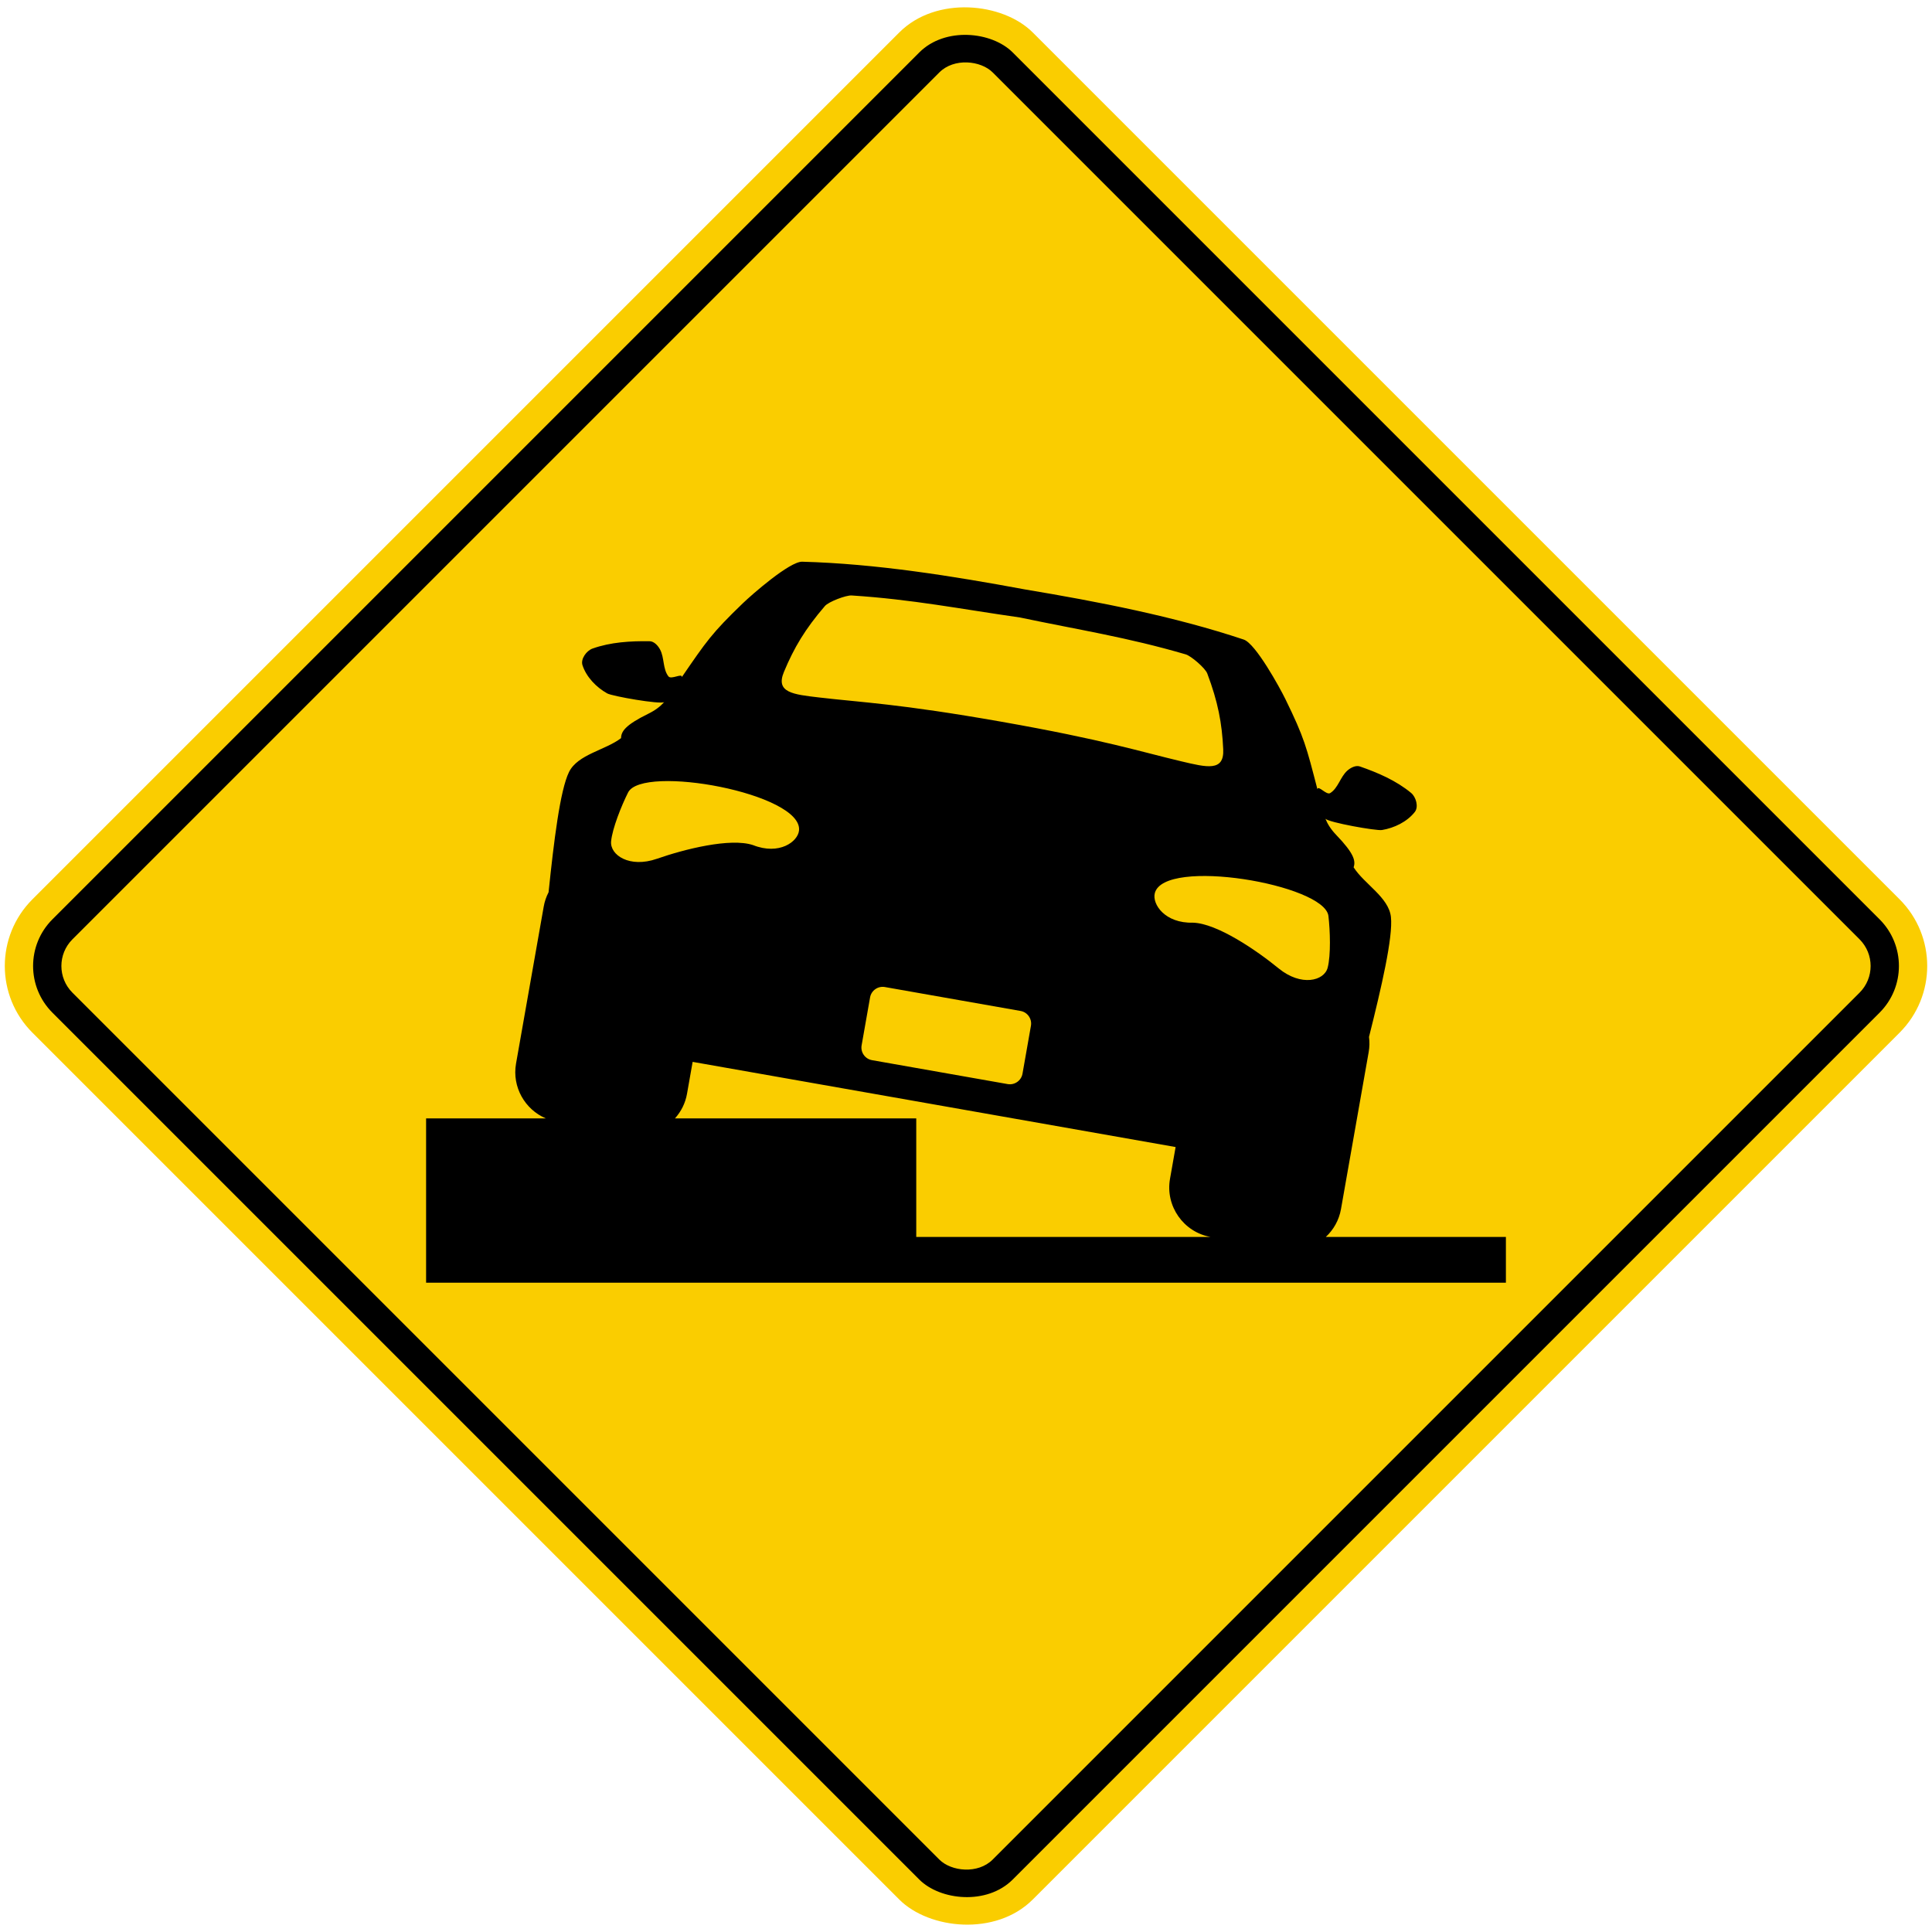 <?xml version="1.0" encoding="UTF-8" standalone="no"?>
<!-- Created with Inkscape (http://www.inkscape.org/) -->

<svg
   xmlns:dc="http://purl.org/dc/elements/1.1/"
   xmlns:cc="http://creativecommons.org/ns#"
   xmlns:rdf="http://www.w3.org/1999/02/22-rdf-syntax-ns#"
   xmlns:svg="http://www.w3.org/2000/svg"
   xmlns="http://www.w3.org/2000/svg"
   xmlns:sodipodi="http://sodipodi.sourceforge.net/DTD/sodipodi-0.dtd"
   xmlns:inkscape="http://www.inkscape.org/namespaces/inkscape"
   width="81.946cm"
   height="81.946cm"
   viewBox="0 0 819.46 819.46"
   version="1.1"
   id="svg8"
   inkscape:version="0.92.2 (5c3e80d, 2017-08-06)"
   sodipodi:docname="66.svg">
  <defs
     id="defs2" />
  <sodipodi:namedview
     id="base"
     pagecolor="#ffffff"
     bordercolor="#666666"
     borderopacity="1.0"
     inkscape:pageopacity="0.0"
     inkscape:pageshadow="2"
     inkscape:zoom="0.15879247"
     inkscape:cx="2308.6805"
     inkscape:cy="1106.7758"
     inkscape:document-units="cm"
     inkscape:current-layer="layer1"
     showgrid="false"
     units="cm"
     inkscape:window-width="1920"
     inkscape:window-height="1057"
     inkscape:window-x="-8"
     inkscape:window-y="-8"
     inkscape:window-maximized="1" />
  <g
     inkscape:label="Layer 1"
     inkscape:groupmode="layer"
     id="layer1"
     transform="translate(0,522.46)">
    <rect
       style="fill:#facd00;fill-opacity:1;stroke:none;stroke-width:59.79;stroke-miterlimit:4;stroke-dasharray:none;stroke-opacity:1"
       id="rect815"
       width="600"
       height="600"
       x="69.438"
       y="-89.989"
       rx="40"
       ry="40"
       transform="rotate(-45)" />
    <rect
       y="-77.989"
       x="81.438"
       height="576"
       width="576"
       id="rect12551"
       style="fill:#000000;fill-opacity:1;stroke:none;stroke-width:57.399;stroke-miterlimit:4;stroke-dasharray:none;stroke-opacity:1"
       rx="28"
       ry="28"
       transform="rotate(-45)" />
    <rect
       y="-65.989"
       x="93.438"
       height="552"
       width="552"
       id="rect12553"
       style="fill:#facd00;fill-opacity:1;stroke:none;stroke-width:55.007;stroke-miterlimit:4;stroke-dasharray:none;stroke-opacity:1"
       rx="16"
       ry="16"
       transform="rotate(-45)" />
    <path
       inkscape:connector-curvature="0"
       id="path3437"
       style="fill:#000000;fill-opacity:1;fill-rule:evenodd;stroke:none;stroke-width:3.089"
       d="m 278.636,-158.207 c 11.613,-4.055 31.096,-8.997 40.754,-5.807 11.122,4.404 19.047,-1.439 19.52,-6.208 1.572,-15.743 -66.433,-28.18 -72.511,-16.098 -2.811,5.59 -6.678,15.236 -7.197,20.706 -0.55,5.819 7.82,11.462 19.433,7.406 m 96.686,54.4 57.562,10.149 c 2.934,0.519 4.908,3.342 4.392,6.279 l -3.583,20.342 c -0.522,2.934 -3.345,4.911 -6.279,4.395 l -57.559,-10.149 c -2.94,-0.516 -4.914,-3.342 -4.398,-6.276 l 3.589,-20.345 c 0.516,-2.934 3.342,-4.914 6.276,-4.395 m 167.023,-7.901 c 9.522,7.78 19.319,5.343 20.789,-0.312 1.387,-5.319 1.053,-15.706 0.321,-21.92 -1.581,-13.432 -69.731,-25.002 -73.641,-9.673 -1.186,4.642 4.262,12.845 16.215,12.512 10.174,0.303 26.788,11.607 36.316,19.393 M 432.634,-260.55 c -25.543,-3.651 -45.659,-7.675 -71.415,-9.343 -2.332,-0.151 -9.732,2.616 -11.345,4.494 -8.392,9.769 -13.08,17.636 -17.373,27.946 -3.657,8.769 3.895,9.531 14.943,10.826 17.939,2.113 33.7,2.601 77.391,10.304 43.691,7.709 58.671,12.635 76.251,16.79 10.823,2.557 18.18,4.426 17.744,-5.062 -0.513,-11.162 -2.227,-20.153 -6.767,-32.205 -0.874,-2.316 -6.884,-7.447 -9.127,-8.101 -24.771,-7.246 -45.053,-10.341 -70.303,-15.647 M 562.327,2.2 638.73,2.2 V 21.6 h -458 V -48.1 h 50.773 c -8.886,-3.787 -14.371,-13.335 -12.629,-23.233 l 11.743,-66.587 c 0.383,-2.177 1.087,-4.219 2.06,-6.085 2.233,-21.534 4.88,-43.312 8.673,-51.002 3.712,-7.53 15.421,-9.253 22.074,-14.377 0.044,-2.857 1.831,-5.563 11.508,-10.319 3.039,-1.492 5.075,-3.076 6.795,-4.967 -1.76,1.069 -22.074,-2.486 -24.19,-3.682 -4.624,-2.601 -8.827,-6.931 -10.48,-11.968 -0.849,-2.61 1.674,-6.128 4.256,-7.051 7.666,-2.733 16.079,-3.228 24.215,-3.113 1.89,0.026 3.549,1.853 4.441,3.518 1.884,3.509 1.097,8.274 3.558,11.403 1.167,1.486 5.964,-1.55 5.655,0.312 10.455,-15.205 12.648,-18.584 25.867,-31.309 3.83,-3.688 19.897,-17.794 25.209,-17.651 31.155,0.831 63.662,6.045 94.474,11.755 30.905,5.17 63.239,11.391 92.797,21.265 5.04,1.683 15.313,20.434 17.648,25.209 8.074,16.481 8.976,20.406 13.602,38.271 v -0.01 c 0.349,-1.856 3.817,2.641 5.42,1.646 3.385,-2.1 4.275,-6.844 7.243,-9.501 1.408,-1.26 3.592,-2.409 5.377,-1.788 7.688,2.675 15.428,6.017 21.691,11.212 2.113,1.751 3.277,5.921 1.584,8.077 -3.271,4.173 -8.704,6.801 -13.936,7.666 -2.403,0.398 -22.707,-3.209 -23.995,-4.812 v 0 c 0.97,2.366 2.338,4.546 4.685,6.993 7.468,7.777 8.219,10.931 7.289,13.633 4.491,7.088 14.909,12.713 15.823,21.058 0.933,8.521 -4.028,29.888 -9.297,50.888 0.278,2.088 0.247,4.25 -0.139,6.424 l -11.743,66.59 c -0.831,4.719 -3.184,8.793 -6.458,11.836 M 388.63,2.2 H 513.505 C 501.988,0.165 494.226,-10.905 496.255,-22.426 l 2.384,-13.516 -102.427,-18.065 -102.427,-18.059 -2.384,13.522 c -0.71,4.043 -2.539,7.587 -5.109,10.444 H 388.63 Z"
       sodipodi:nodetypes="cccccccccccccccccccccccccccccccccccccccccccccccccccccccccccccccccccccccccccccccccccc" />
  </g>
</svg>
